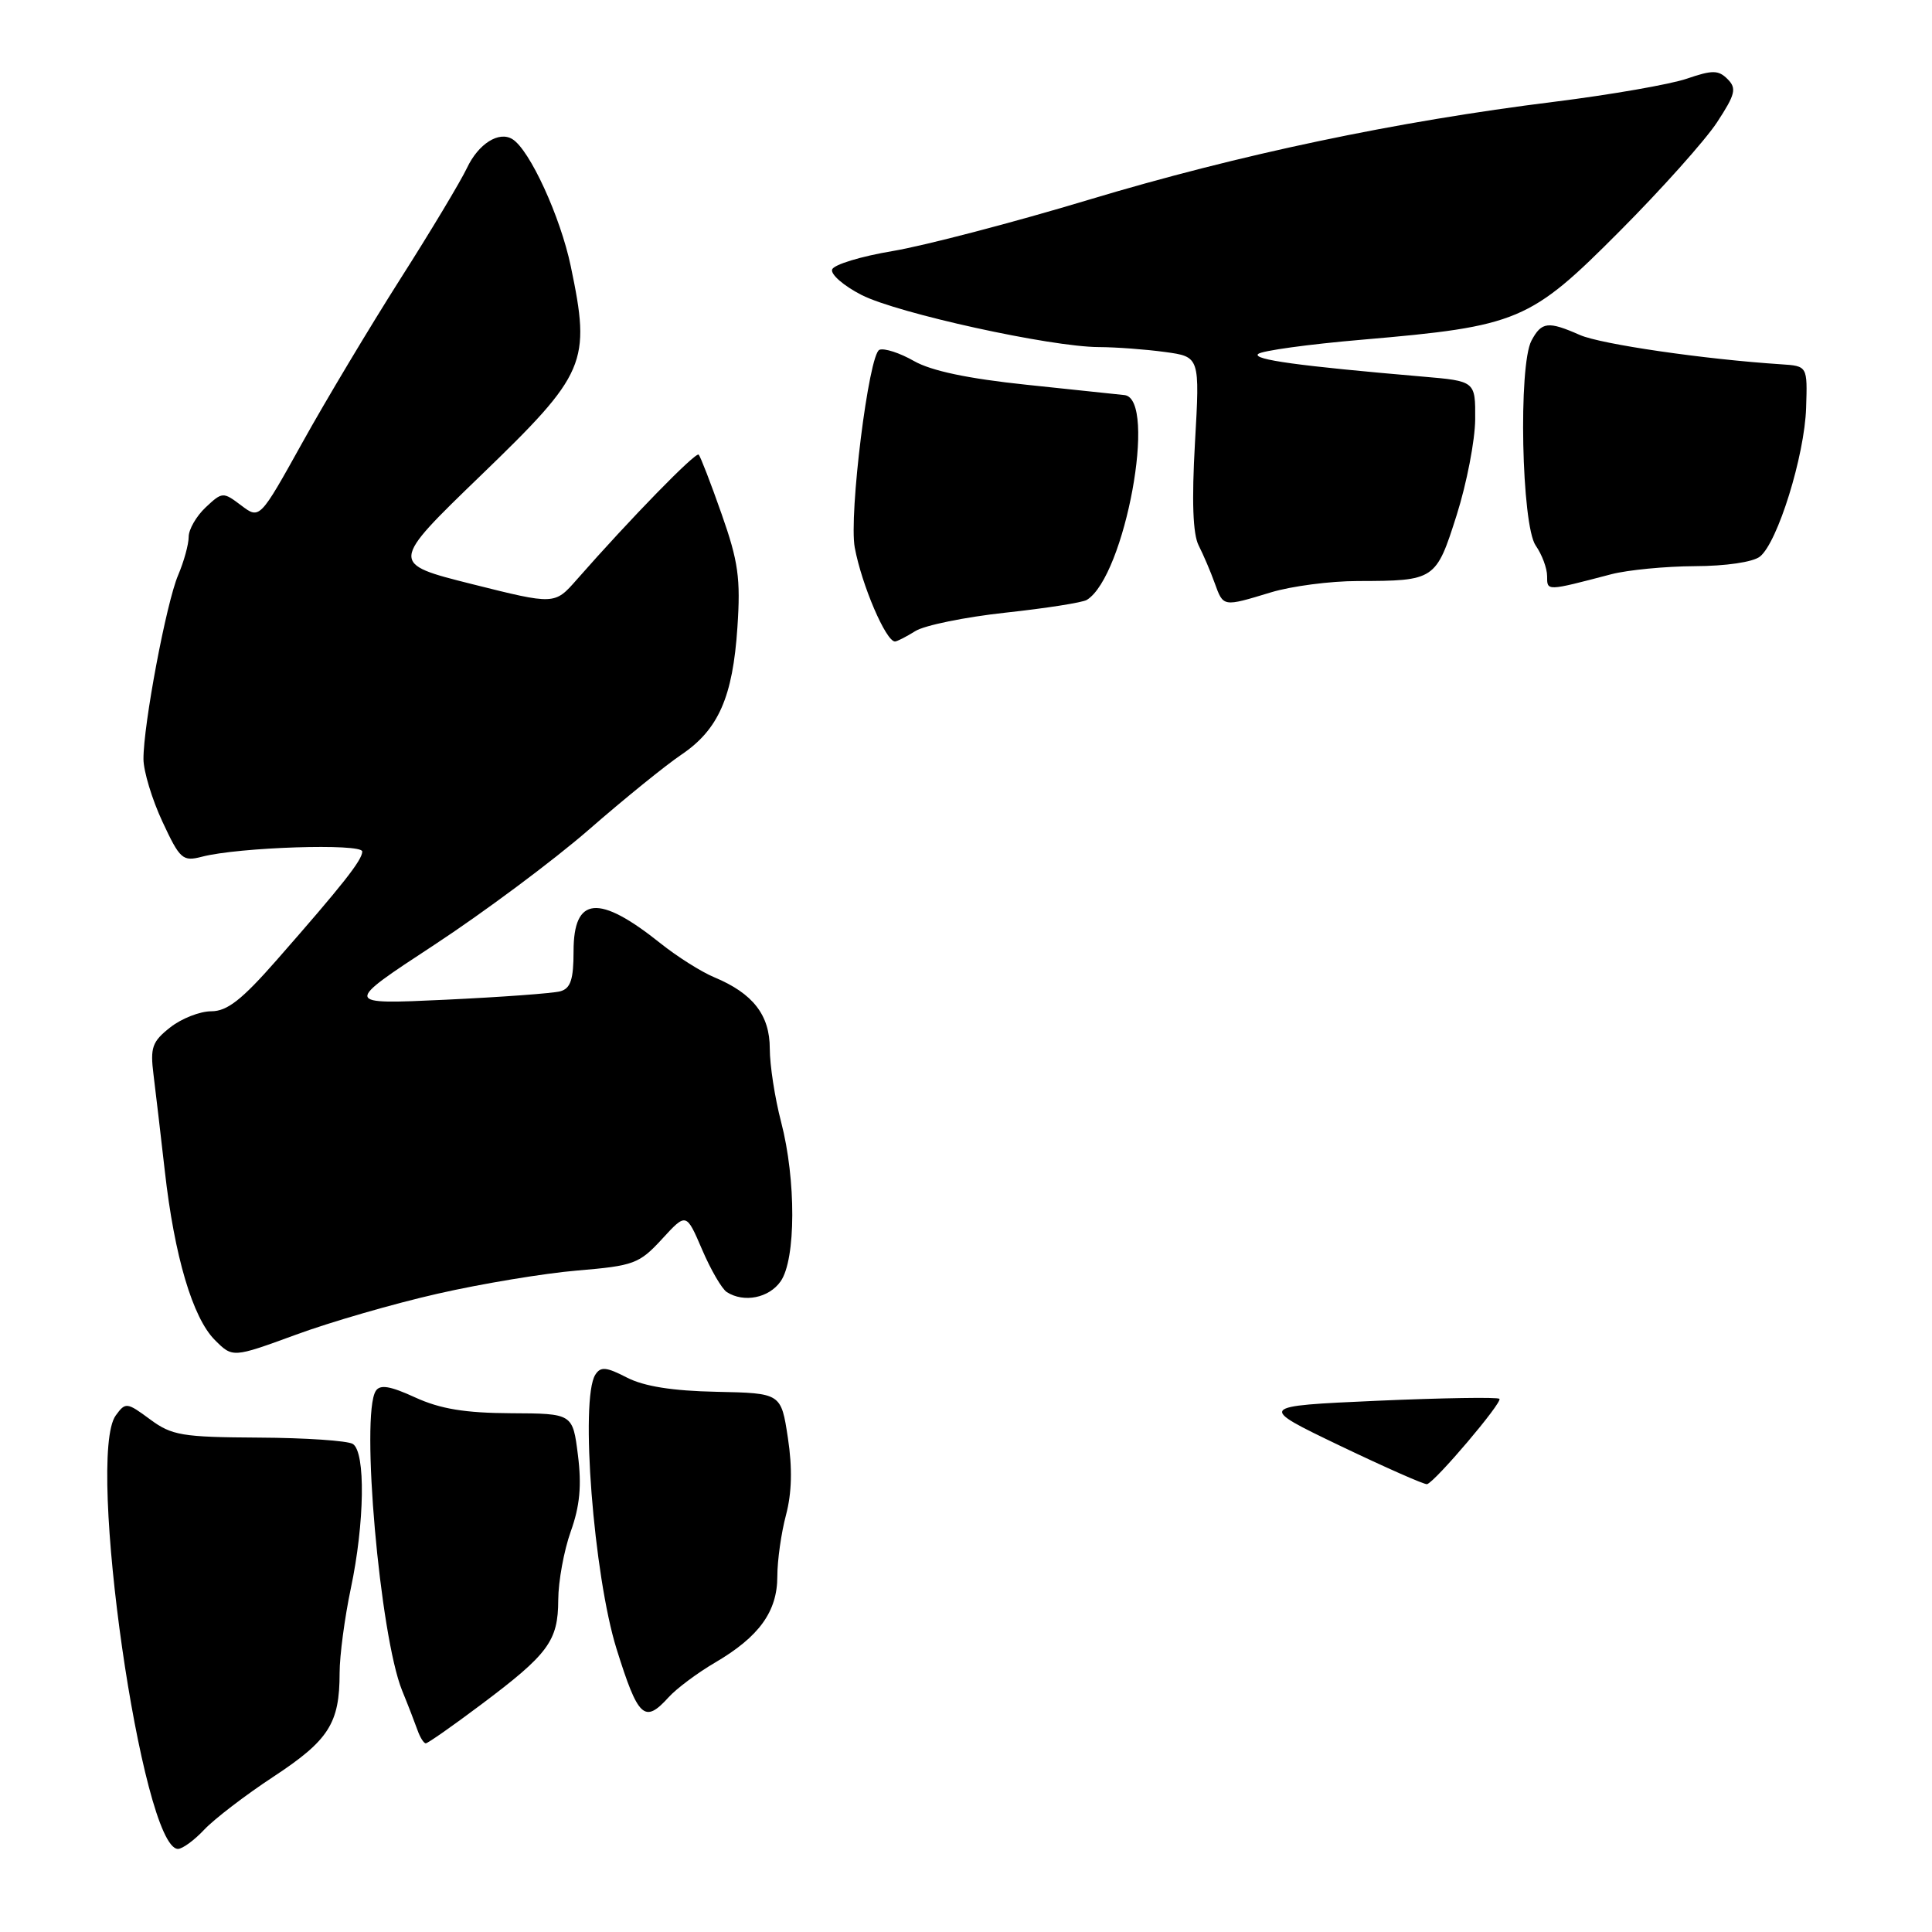 <?xml version="1.0" encoding="UTF-8" standalone="no"?>
<!DOCTYPE svg PUBLIC "-//W3C//DTD SVG 1.1//EN" "http://www.w3.org/Graphics/SVG/1.1/DTD/svg11.dtd" >
<svg xmlns="http://www.w3.org/2000/svg" xmlns:xlink="http://www.w3.org/1999/xlink" version="1.1" viewBox="0 0 256 256">
 <g >
 <path fill="currentColor"
d=" M 27.06 242.44 C 28.39 241.03 32.53 237.85 36.28 235.39 C 43.58 230.58 45.00 228.34 45.00 221.68 C 45.00 219.38 45.67 214.35 46.48 210.50 C 48.32 201.81 48.46 192.40 46.75 191.33 C 46.06 190.90 40.45 190.52 34.29 190.49 C 24.12 190.43 22.77 190.21 19.88 188.07 C 16.81 185.80 16.63 185.78 15.34 187.55 C 11.36 192.99 18.80 244.93 23.58 244.99 C 24.17 244.99 25.74 243.85 27.06 242.44 Z  M 63.70 225.90 C 72.68 219.17 73.95 217.45 73.97 212.00 C 73.98 209.53 74.73 205.44 75.63 202.92 C 76.83 199.57 77.09 196.85 76.58 192.82 C 75.89 187.30 75.89 187.30 67.70 187.26 C 61.62 187.23 58.34 186.69 55.02 185.17 C 51.69 183.64 50.35 183.42 49.79 184.31 C 47.76 187.49 50.34 216.75 53.28 224.00 C 54.07 225.93 54.98 228.29 55.32 229.25 C 55.66 230.21 56.15 231.00 56.42 231.00 C 56.68 231.00 59.96 228.71 63.70 225.90 Z  M 88.59 224.90 C 89.64 223.74 92.41 221.67 94.75 220.30 C 100.59 216.88 103.00 213.54 103.00 208.88 C 103.00 206.76 103.52 203.10 104.15 200.74 C 104.92 197.83 105.01 194.54 104.40 190.53 C 103.50 184.60 103.50 184.60 94.94 184.42 C 89.09 184.30 85.33 183.70 83.06 182.53 C 80.33 181.12 79.58 181.05 78.88 182.16 C 76.84 185.37 78.66 208.76 81.70 218.50 C 84.56 227.64 85.40 228.42 88.59 224.90 Z  M 58.00 171.42 C 63.78 170.10 72.10 168.72 76.50 168.35 C 83.99 167.72 84.70 167.46 87.72 164.18 C 90.93 160.68 90.93 160.68 93.03 165.57 C 94.18 168.26 95.66 170.80 96.31 171.21 C 98.58 172.66 101.90 171.99 103.44 169.78 C 105.47 166.89 105.50 156.33 103.50 148.66 C 102.67 145.49 102.00 141.12 102.00 138.95 C 102.00 134.50 99.78 131.64 94.66 129.50 C 92.92 128.78 89.70 126.74 87.50 124.98 C 79.33 118.45 76.00 118.76 76.00 126.04 C 76.00 129.78 75.61 130.97 74.25 131.35 C 73.29 131.62 66.42 132.12 59.00 132.47 C 45.50 133.10 45.50 133.10 57.50 125.23 C 64.10 120.90 73.34 114.01 78.03 109.93 C 82.72 105.84 88.23 101.38 90.28 100.00 C 95.19 96.69 97.10 92.37 97.71 83.13 C 98.15 76.64 97.83 74.39 95.61 68.09 C 94.18 64.01 92.81 60.48 92.58 60.24 C 92.18 59.85 83.57 68.67 76.41 76.82 C 73.49 80.14 73.49 80.14 62.56 77.40 C 51.64 74.66 51.64 74.66 63.73 62.98 C 77.72 49.47 78.31 48.09 75.63 35.28 C 74.26 28.72 70.19 19.85 67.90 18.44 C 66.11 17.33 63.39 19.05 61.88 22.25 C 61.03 24.04 57.05 30.68 53.02 37.00 C 49.00 43.33 43.16 53.07 40.06 58.66 C 34.41 68.82 34.41 68.82 31.96 66.97 C 29.56 65.16 29.46 65.16 27.25 67.23 C 26.01 68.40 25.00 70.15 25.00 71.14 C 25.00 72.13 24.37 74.41 23.60 76.22 C 22.04 79.87 18.99 96.06 19.01 100.59 C 19.02 102.19 20.14 105.91 21.52 108.87 C 23.85 113.87 24.20 114.18 26.76 113.52 C 31.61 112.25 48.00 111.72 48.00 112.83 C 48.00 113.96 45.44 117.21 36.63 127.25 C 32.04 132.48 30.10 134.00 27.99 134.00 C 26.49 134.00 24.04 134.96 22.55 136.14 C 20.16 138.02 19.89 138.80 20.34 142.39 C 20.62 144.65 21.30 150.41 21.84 155.18 C 23.11 166.46 25.53 174.62 28.47 177.56 C 30.83 179.92 30.83 179.92 39.17 176.87 C 43.75 175.18 52.22 172.73 58.00 171.42 Z  M 121.29 83.62 C 122.50 82.86 127.89 81.76 133.24 81.18 C 138.60 80.60 143.45 79.84 144.01 79.49 C 149.07 76.37 153.40 52.84 149.00 52.35 C 148.18 52.26 142.32 51.64 136.00 50.98 C 128.26 50.17 123.39 49.14 121.11 47.84 C 119.24 46.77 117.18 46.10 116.53 46.35 C 115.12 46.89 112.46 68.25 113.26 72.56 C 114.19 77.54 117.39 85.00 118.59 85.00 C 118.86 85.00 120.07 84.38 121.29 83.62 Z  M 168.41 78.49 C 171.11 77.67 176.28 76.99 179.91 76.99 C 190.15 76.97 190.28 76.88 193.02 68.24 C 194.35 64.04 195.45 58.34 195.47 55.56 C 195.50 50.50 195.50 50.50 188.50 49.90 C 172.07 48.49 165.95 47.65 166.70 46.91 C 167.14 46.48 173.35 45.62 180.50 45.01 C 201.19 43.23 202.73 42.58 214.60 30.65 C 220.16 25.07 225.97 18.57 227.52 16.20 C 229.95 12.49 230.14 11.71 228.91 10.48 C 227.70 9.27 226.91 9.26 223.50 10.43 C 221.30 11.18 213.43 12.55 206.00 13.48 C 185.05 16.08 164.19 20.47 144.23 26.48 C 134.18 29.51 122.51 32.55 118.31 33.26 C 114.10 33.96 110.48 35.06 110.26 35.71 C 110.05 36.36 111.80 37.88 114.17 39.09 C 118.95 41.52 139.21 45.97 145.61 45.99 C 147.87 46.00 151.81 46.29 154.36 46.64 C 158.99 47.27 158.99 47.27 158.34 58.66 C 157.90 66.40 158.06 70.77 158.83 72.28 C 159.45 73.50 160.41 75.74 160.95 77.25 C 162.11 80.45 162.01 80.43 168.41 78.49 Z  M 213.50 76.09 C 215.70 75.52 220.68 75.04 224.56 75.02 C 228.66 75.01 232.28 74.48 233.20 73.75 C 235.54 71.90 239.12 60.37 239.32 54.04 C 239.50 48.50 239.50 48.50 236.00 48.27 C 225.84 47.61 212.12 45.61 209.35 44.39 C 205.13 42.53 204.27 42.63 202.93 45.13 C 201.17 48.42 201.61 69.60 203.49 72.29 C 204.32 73.48 205.00 75.30 205.00 76.34 C 205.00 78.35 204.87 78.35 213.50 76.09 Z  M 177.56 191.57 C 166.63 186.32 166.63 186.32 182.44 185.61 C 191.13 185.23 198.44 185.11 198.68 185.35 C 199.13 185.80 190.16 196.37 189.09 196.66 C 188.76 196.74 183.58 194.45 177.56 191.57 Z "/>
</g>
</svg>